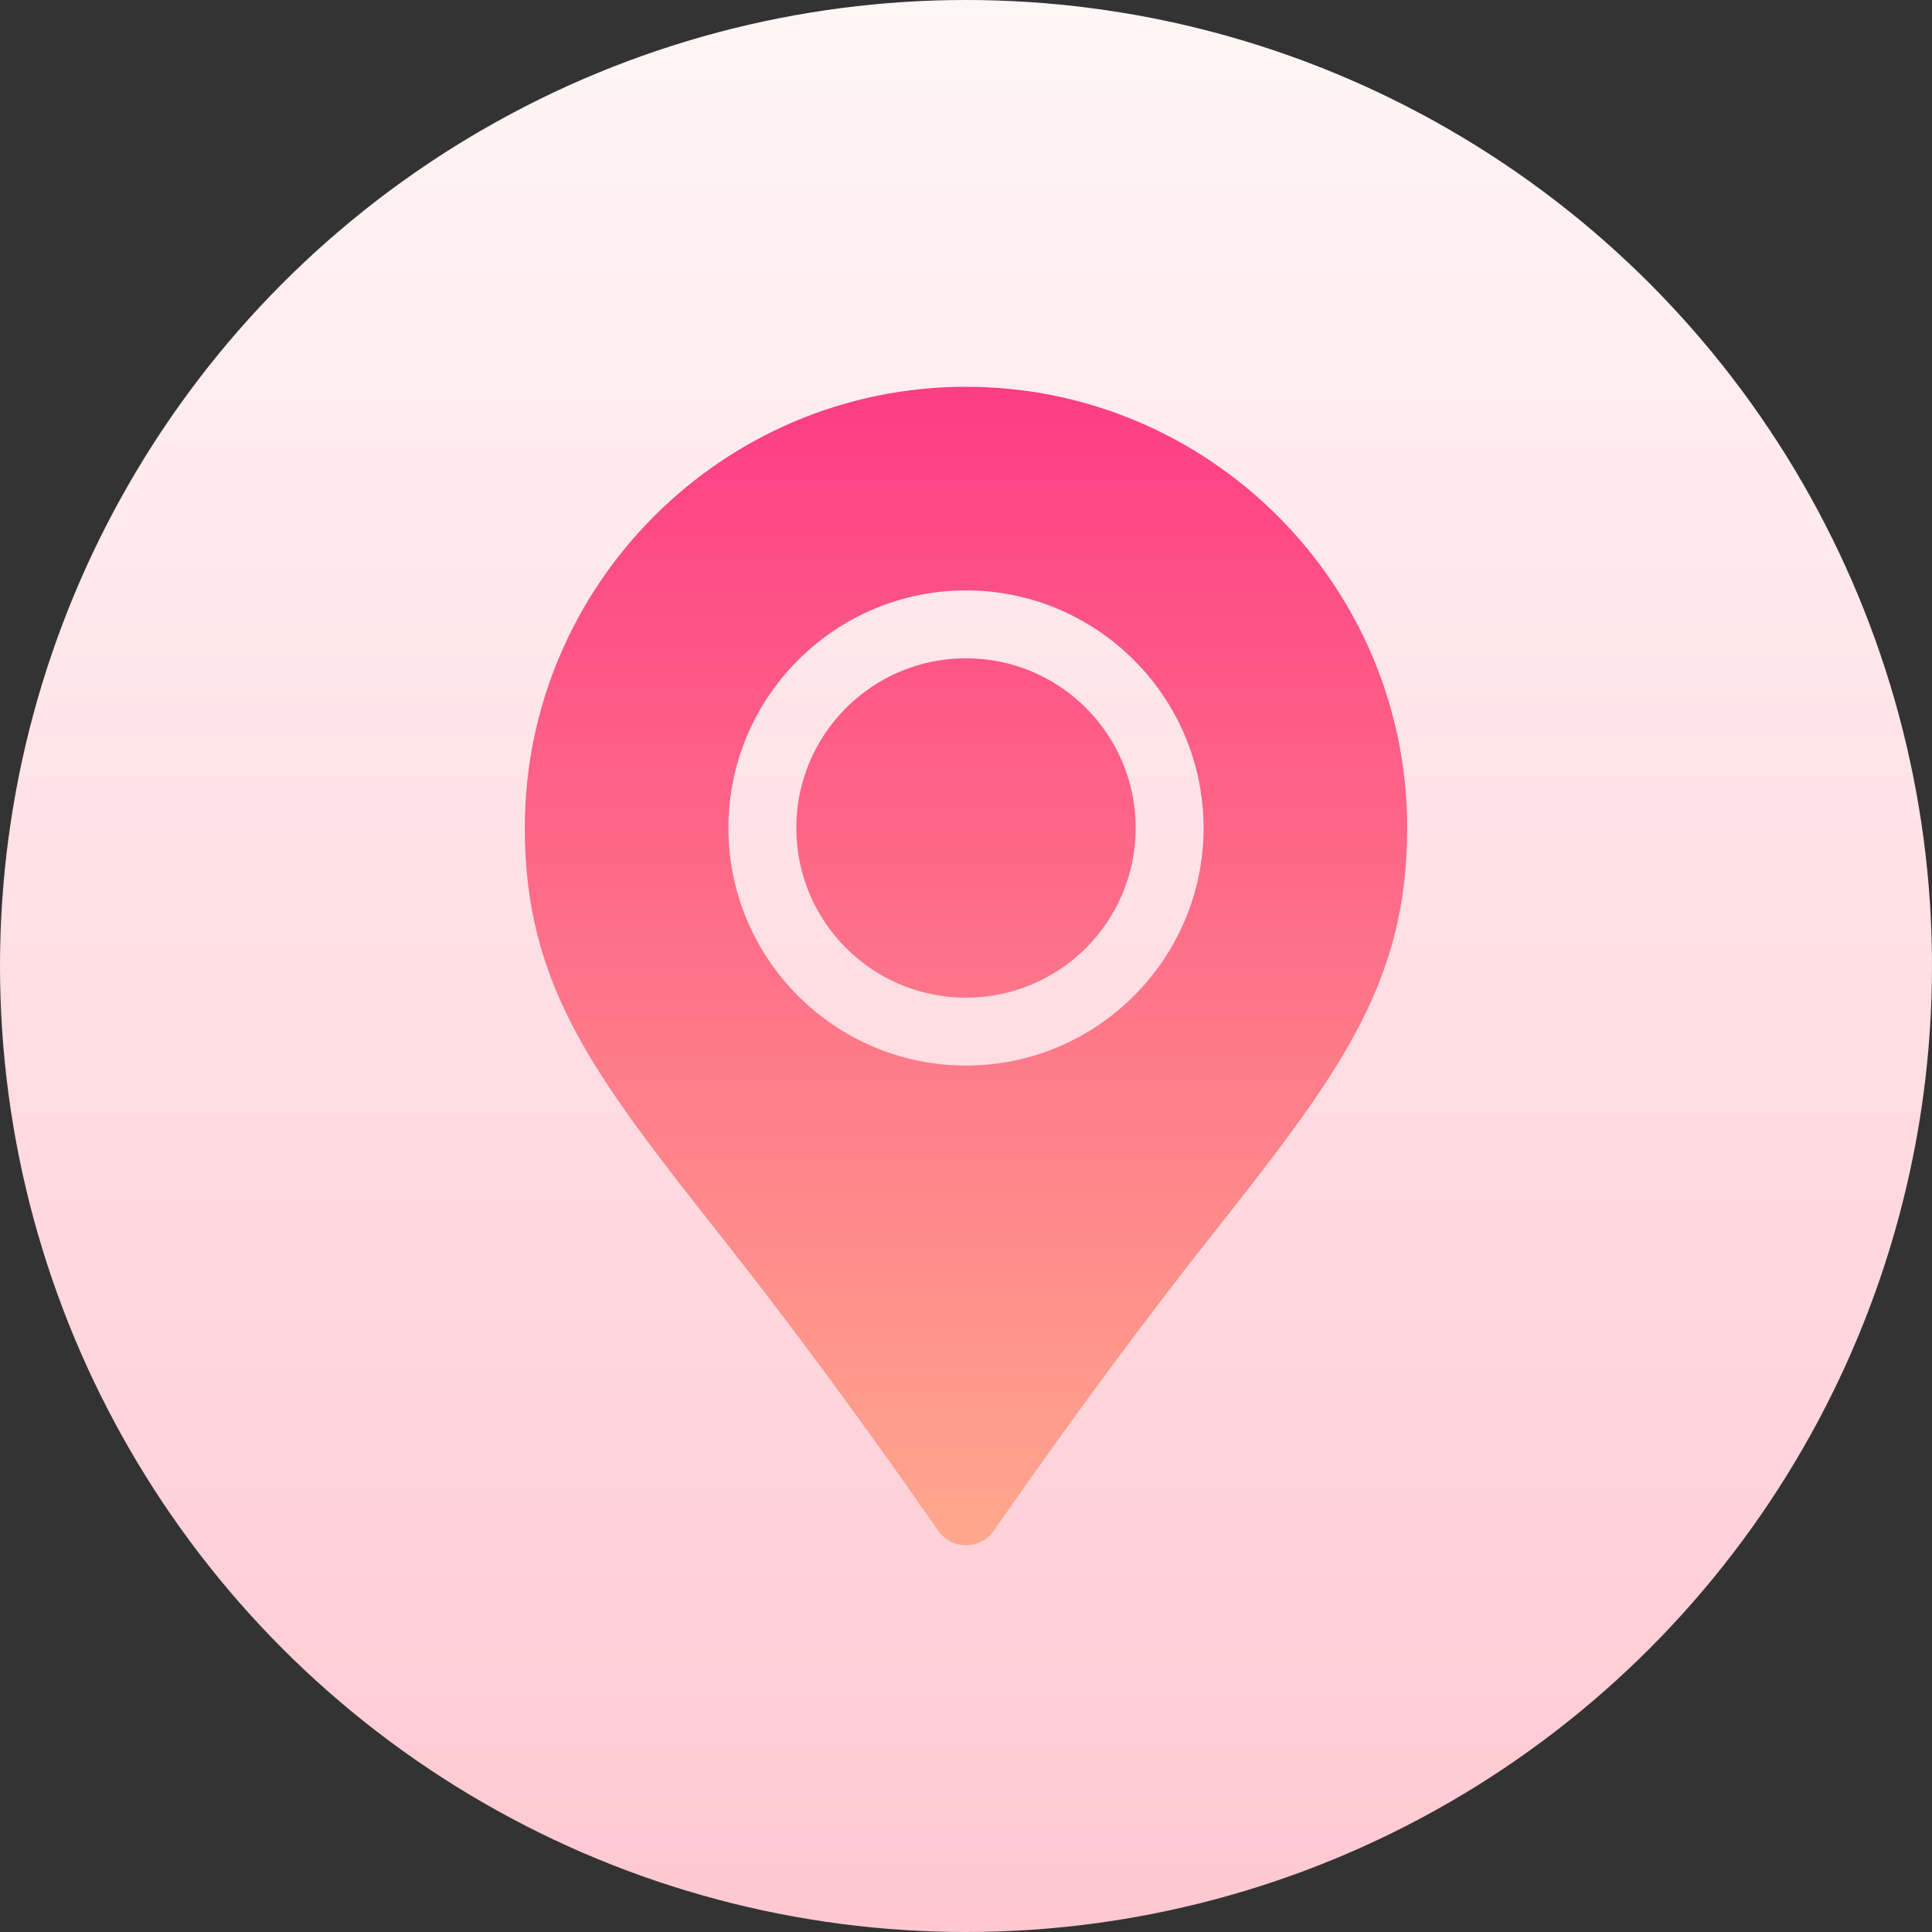 <svg id="Capa_1" enable-background="new 0 0 512 512" height="512" viewBox="0 0 512 512" width="512" xmlns="http://www.w3.org/2000/svg" xmlns:xlink="http://www.w3.org/1999/xlink"><rect x="0" y="0" width="512" height="512" fill="#333333" stroke="none"/><linearGradient id="SVGID_1_" gradientUnits="userSpaceOnUse" x1="256" x2="256" y1="512" y2="0"><stop offset="0" stop-color="#ffc8d1"/><stop offset="1" stop-color="#fff6f7"/></linearGradient><linearGradient id="SVGID_2_" gradientUnits="userSpaceOnUse" x1="256" x2="256" y1="404.99" y2="94.058"><stop offset="0" stop-color="#ffa68d"/><stop offset="1" stop-color="#fd3a84"/></linearGradient><g><circle cx="256" cy="256" fill="url(#SVGID_1_)" r="256"/><g fill="url(#SVGID_2_)"><circle cx="256" cy="219.424" r="44.971"/><path d="m192.031 328.855c15.318 19.42 34.396 44.791 56.582 76.78 1.678 2.415 4.436 3.865 7.387 3.865s5.709-1.449 7.387-3.865c21.967-31.664 40.956-56.956 56.222-76.314 34.378-43.609 53.315-67.632 53.315-109.897 0-64.47-52.454-116.924-116.924-116.924s-116.924 52.454-116.924 116.924c0 42.309 18.805 66.156 52.955 109.431zm63.969-172.39c34.712 0 62.959 28.247 62.959 62.959s-28.247 62.959-62.959 62.959-62.959-28.247-62.959-62.959 28.247-62.959 62.959-62.959z"/></g></g></svg>